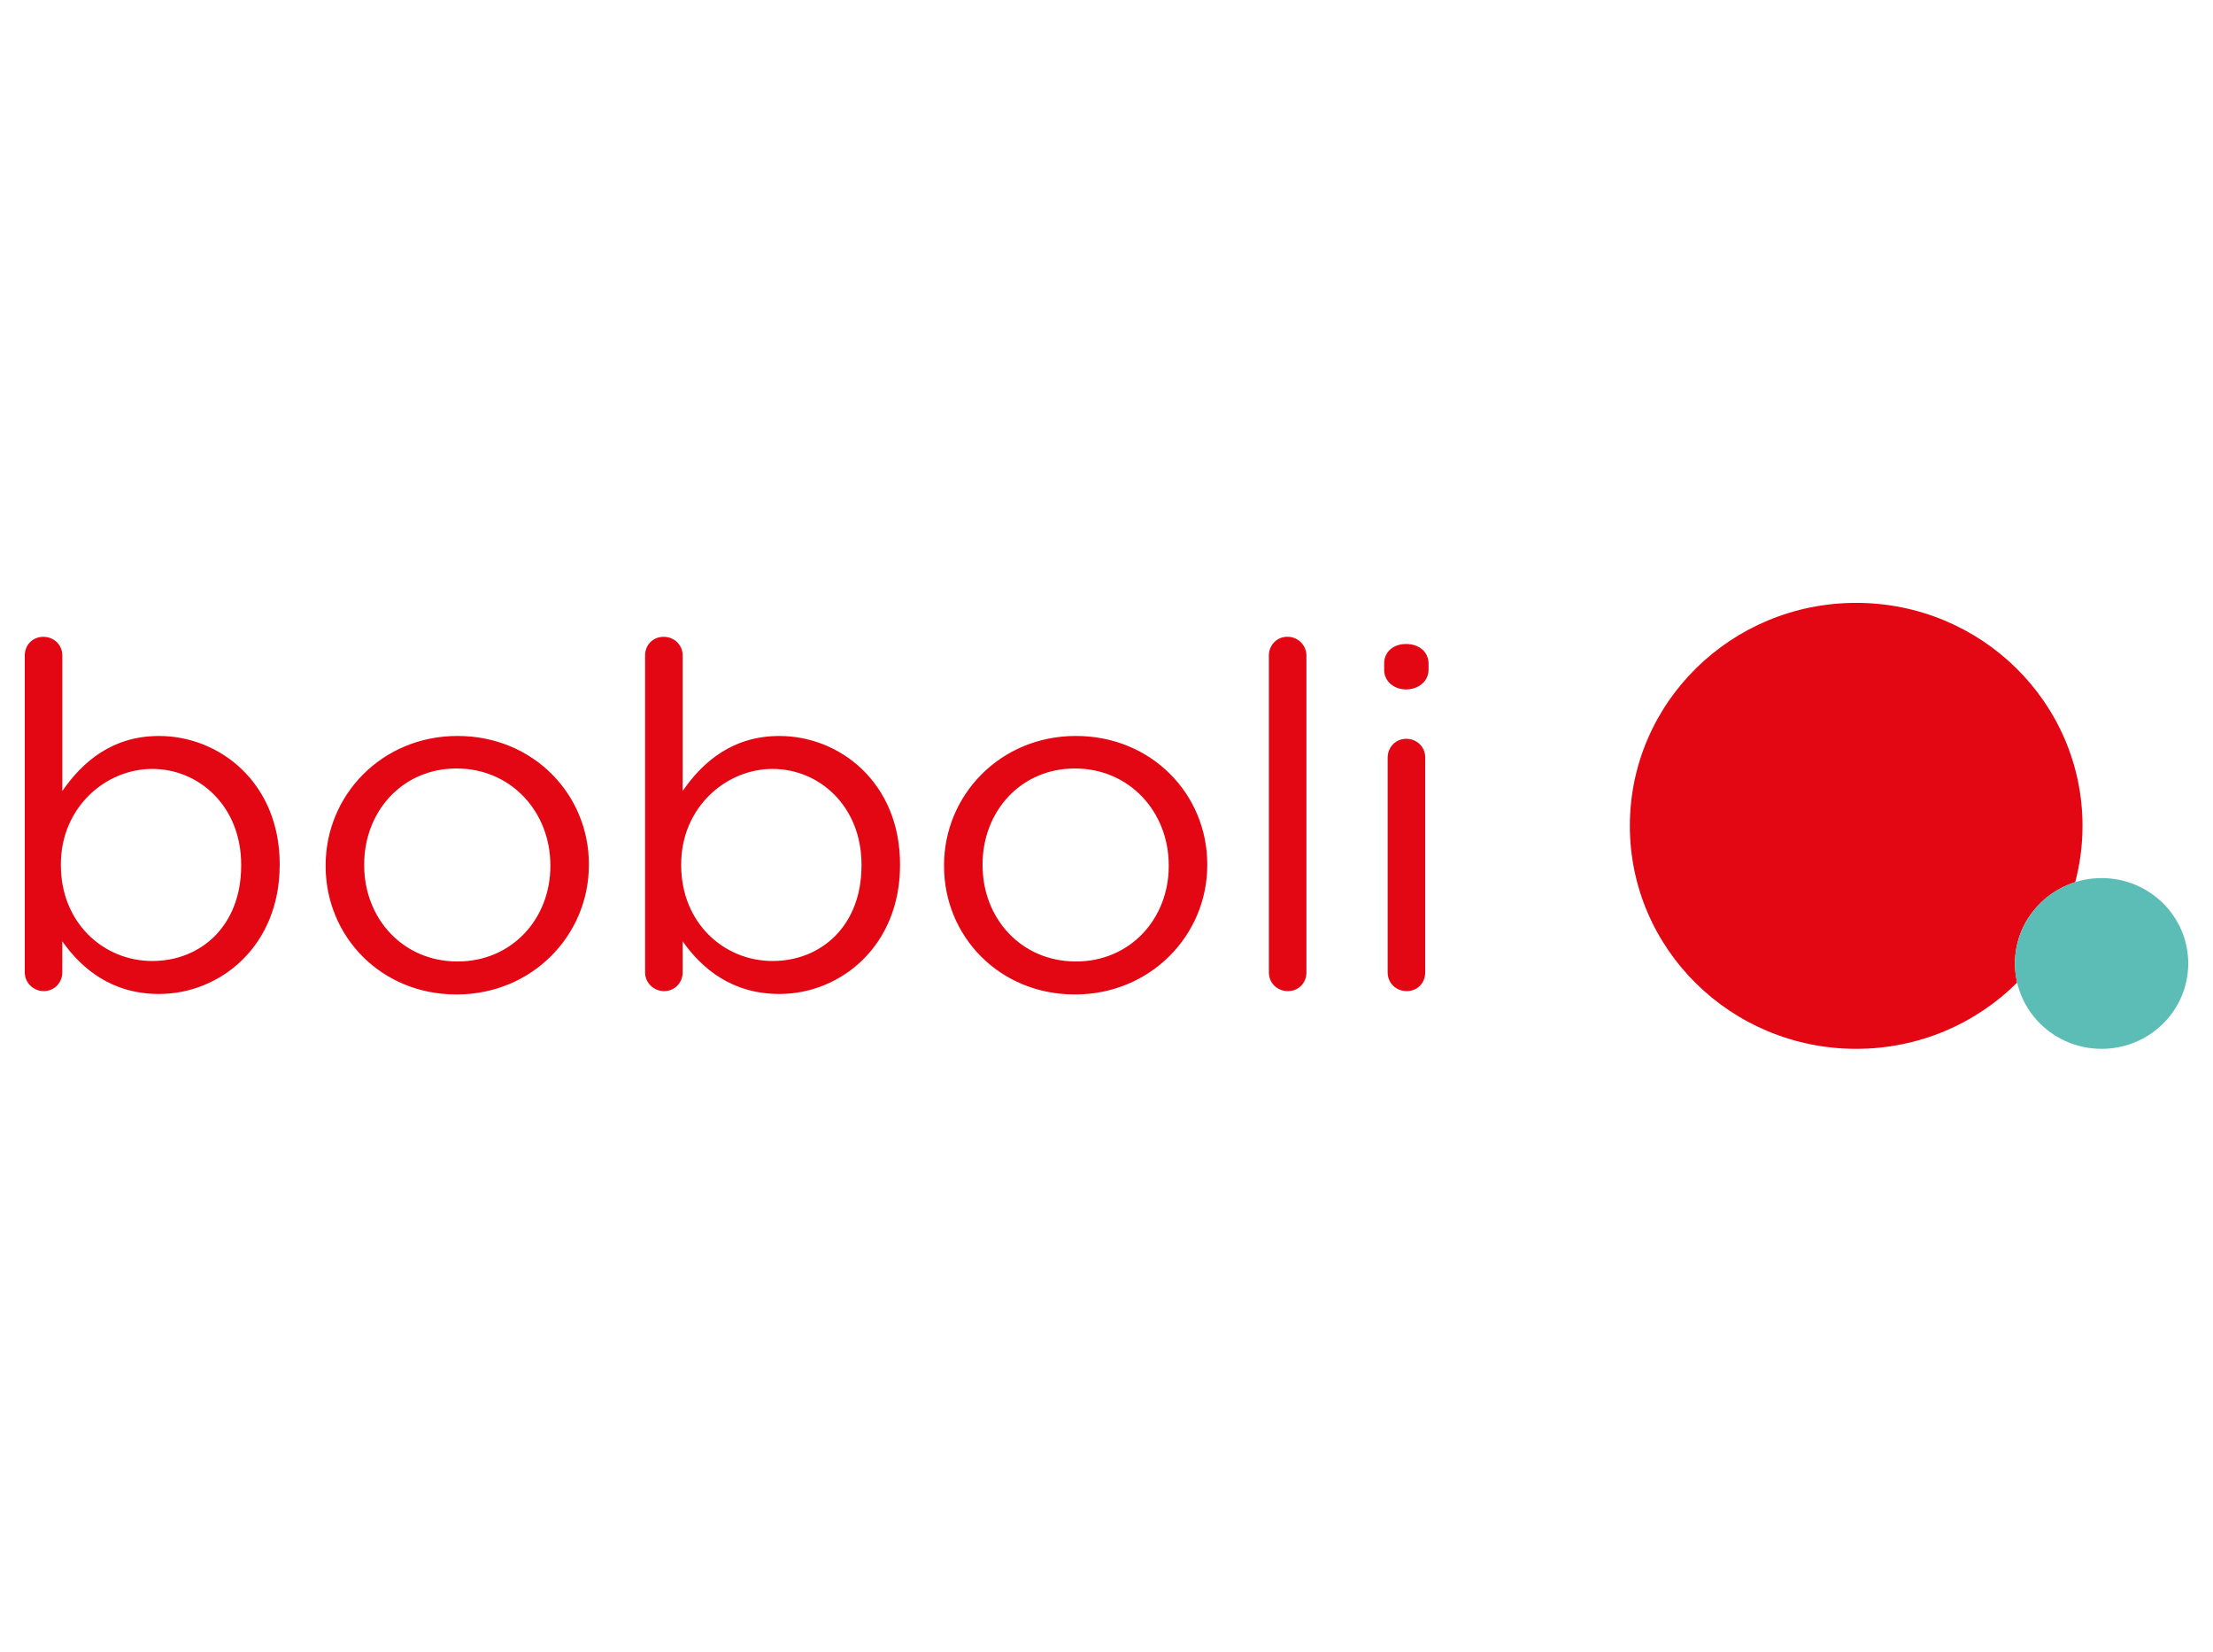 <svg width="268" height="200" viewBox="0 0 268 200" fill="none" xmlns="http://www.w3.org/2000/svg">
<path d="M168.049 91.721V117.749C168.049 119.024 169.053 120.009 170.354 120.009C171.655 120.009 172.598 119.024 172.598 117.749V91.721C172.598 90.446 171.593 89.46 170.296 89.46C168.998 89.46 168.052 90.503 168.052 91.721M29.207 104.824C29.207 112.074 24.355 116.363 18.436 116.363C12.518 116.363 7.371 111.724 7.371 104.763V104.649C7.371 97.807 12.754 93.107 18.436 93.107C24.119 93.107 29.207 97.632 29.207 104.706V104.824ZM33.873 104.767V104.652C33.873 94.792 26.602 89.117 19.266 89.117C13.645 89.117 10.035 92.185 7.549 95.778V79.371C7.549 78.097 6.545 77.111 5.247 77.111C3.949 77.111 3 78.097 3 79.371V117.749C3 118.967 4.004 120.009 5.302 120.009C6.6 120.009 7.545 118.967 7.545 117.749V113.978C9.912 117.345 13.583 120.356 19.263 120.356C26.66 120.356 33.869 114.563 33.869 104.763M66.651 104.881C66.651 111.202 62.037 116.423 55.408 116.423C48.779 116.423 44.104 111.202 44.104 104.767V104.652C44.104 98.331 48.66 93.053 55.289 93.053C61.917 93.053 66.651 98.331 66.651 104.77V104.888V104.881ZM71.316 104.763V104.649C71.316 96.182 64.578 89.114 55.405 89.114C46.232 89.114 39.436 96.296 39.436 104.763V104.881C39.436 113.349 46.112 120.416 55.285 120.416C64.458 120.416 71.312 113.234 71.312 104.767M104.33 104.824C104.33 112.074 99.477 116.363 93.558 116.363C87.64 116.363 82.493 111.724 82.493 104.763V104.649C82.493 97.807 87.879 93.107 93.558 93.107C99.238 93.107 104.33 97.632 104.33 104.706V104.824ZM108.995 104.767V104.652C108.995 94.792 101.724 89.117 94.388 89.117C88.767 89.117 85.154 92.185 82.671 95.778V79.371C82.671 78.097 81.667 77.111 80.366 77.111C79.065 77.111 78.122 78.097 78.122 79.371V117.749C78.122 118.967 79.126 120.009 80.427 120.009C81.728 120.009 82.671 118.967 82.671 117.749V113.978C85.038 117.345 88.706 120.356 94.388 120.356C101.785 120.356 108.995 114.563 108.995 104.763M141.537 104.881C141.537 111.202 136.92 116.423 130.295 116.423C123.669 116.423 118.991 111.202 118.991 104.767V104.652C118.991 98.331 123.546 93.053 130.175 93.053C136.804 93.053 141.537 98.331 141.537 104.77V104.888V104.881ZM146.202 104.763V104.649C146.202 96.182 139.468 89.114 130.295 89.114C121.122 89.114 114.326 96.296 114.326 104.763V104.881C114.326 113.349 121.006 120.416 130.175 120.416C139.345 120.416 146.202 113.234 146.202 104.767M158.21 117.752V79.365C158.21 78.147 157.206 77.104 155.908 77.104C154.61 77.104 153.664 78.147 153.664 79.365V117.749C153.664 119.024 154.668 120.009 155.969 120.009C157.271 120.009 158.213 119.024 158.213 117.749M173.001 81.107V80.354C173.001 78.907 171.819 77.979 170.285 77.979C168.752 77.979 167.625 78.904 167.625 80.354V81.107C167.625 82.497 168.807 83.482 170.285 83.482C171.764 83.482 173.001 82.497 173.001 81.107Z" fill="#E30613"/>
<path d="M251.314 106.819C251.891 104.639 252.198 102.355 252.198 100C252.198 85.087 239.924 73 224.789 73C209.653 73 197.379 85.087 197.379 100C197.379 114.913 209.649 127 224.789 127C232.418 127 239.32 123.929 244.285 118.973C244.115 118.23 244.016 117.46 244.016 116.666C244.016 112.053 247.082 108.151 251.317 106.819" fill="#E30613"/>
<path d="M265.001 116.662C265.001 110.953 260.306 106.324 254.51 106.324C248.715 106.324 244.016 110.953 244.016 116.662C244.016 122.371 248.715 127 254.51 127C260.306 127 265.001 122.371 265.001 116.662Z" fill="#5BBDB5"/>
</svg>
